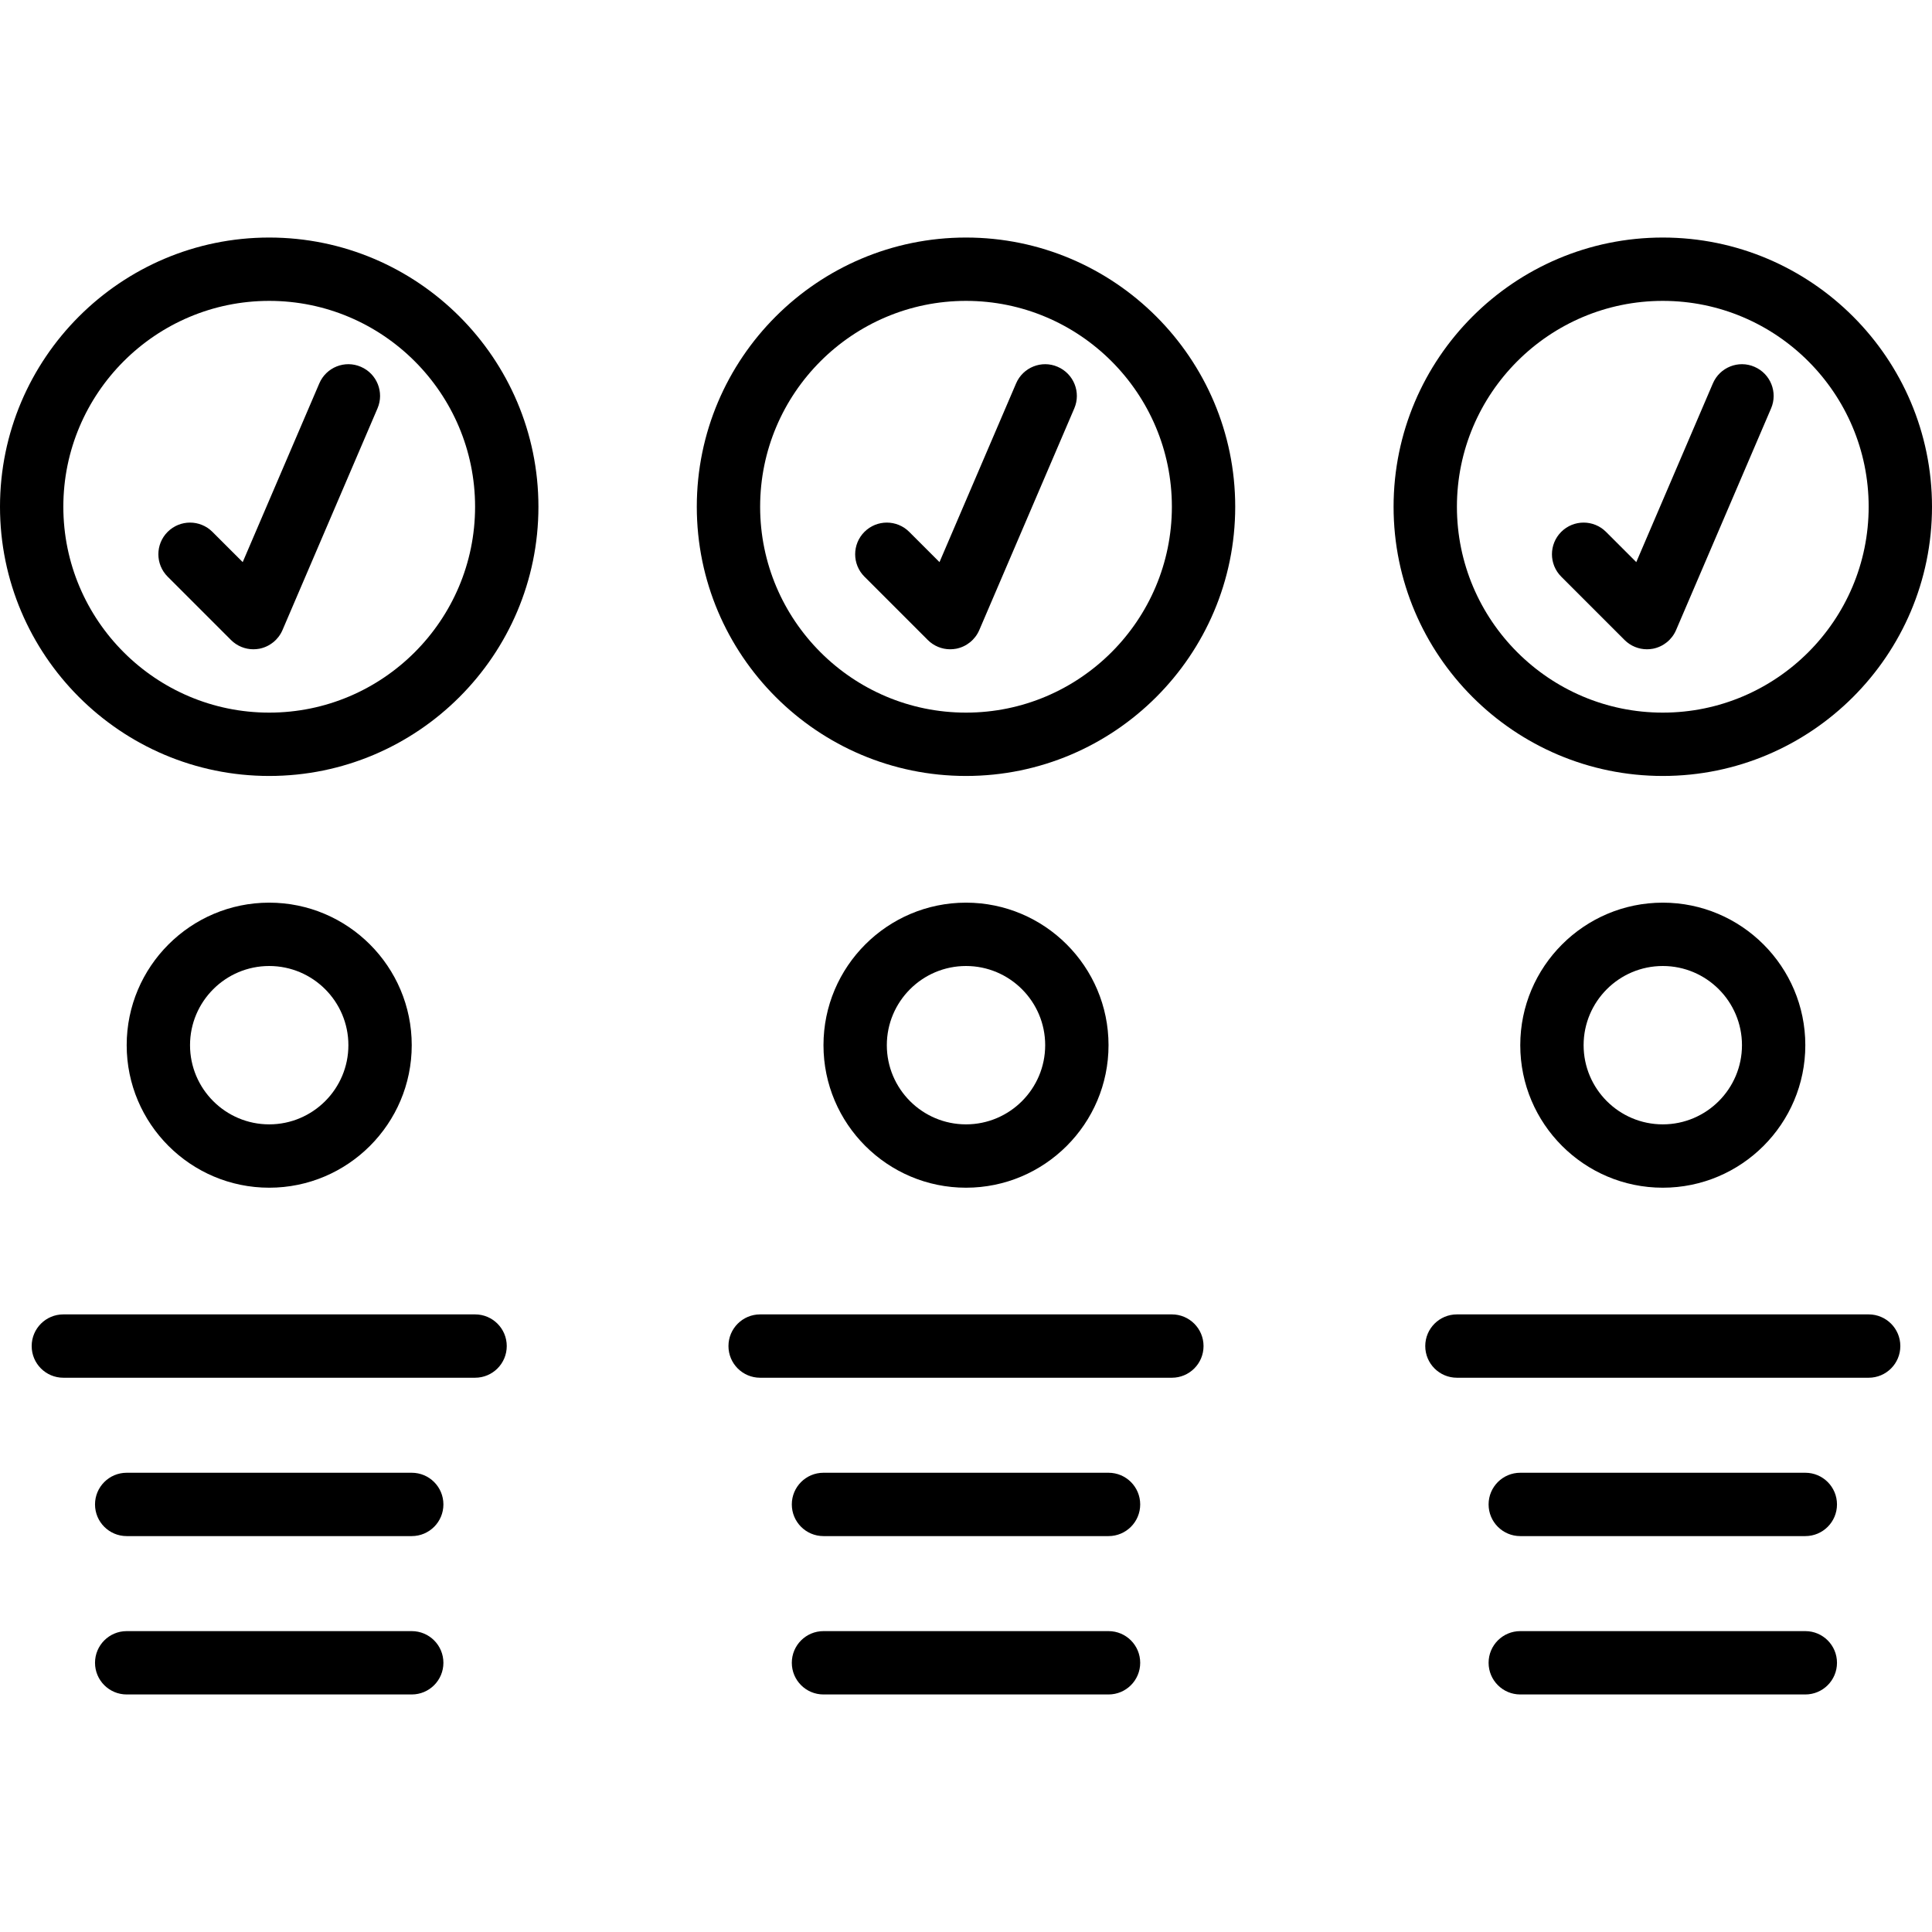 <?xml version="1.0" encoding="iso-8859-1"?>
<!-- Generator: Adobe Illustrator 19.0.0, SVG Export Plug-In . SVG Version: 6.00 Build 0)  -->
<svg version="1.1" id="Capa_1" xmlns="http://www.w3.org/2000/svg" xmlns:xlink="http://www.w3.org/1999/xlink" x="0px" y="0px"
	 viewBox="0 0 208.213 208.213" style="enable-background:new 0 0 208.213 208.213;" xml:space="preserve">
<g>
	<g>
		<path d="M29.013,97.28c-8.47,0-15.36,6.89-15.36,15.36c0,8.47,6.89,15.36,15.36,15.36c8.47,0,15.36-6.89,15.36-15.36
			C44.373,104.17,37.483,97.28,29.013,97.28z M29.013,121.173c-4.707,0-8.533-3.826-8.533-8.533c0-4.707,3.826-8.533,8.533-8.533
			c4.707,0,8.533,3.826,8.533,8.533C37.546,117.347,33.72,121.173,29.013,121.173z"/>
	</g>
</g>
<g>
	<g>
		<path d="M104.107,97.28c-8.47,0-15.36,6.89-15.36,15.36c0,8.47,6.89,15.36,15.36,15.36c8.47,0,15.36-6.89,15.36-15.36
			C119.467,104.17,112.577,97.28,104.107,97.28z M104.107,121.173c-4.707,0-8.533-3.826-8.533-8.533
			c0-4.707,3.826-8.533,8.533-8.533c4.707,0,8.533,3.826,8.533,8.533C112.64,117.347,108.814,121.173,104.107,121.173z"/>
	</g>
</g>
<g>
	<g>
		<path d="M179.2,97.28c-8.47,0-15.36,6.89-15.36,15.36c0,8.47,6.89,15.36,15.36,15.36c8.47,0,15.36-6.89,15.36-15.36
			C194.56,104.17,187.67,97.28,179.2,97.28z M179.2,121.173c-4.707,0-8.533-3.826-8.533-8.533c0-4.707,3.826-8.533,8.533-8.533
			c4.707,0,8.533,3.826,8.533,8.533C187.733,117.347,183.907,121.173,179.2,121.173z"/>
	</g>
</g>
<g>
	<g>
		<path d="M29.013,25.6C13.017,25.6,0,38.617,0,54.613c0,15.996,13.017,29.013,29.013,29.013c15.996,0,29.014-13.016,29.014-29.013
			S45.01,25.6,29.013,25.6z M29.013,76.8c-12.233,0-22.187-9.953-22.187-22.187c0-12.233,9.953-22.187,22.187-22.187
			S51.2,42.38,51.2,54.613C51.2,66.847,41.247,76.8,29.013,76.8z"/>
	</g>
</g>
<g>
	<g>
		<path d="M104.107,25.6c-15.997,0-29.013,13.017-29.013,29.013c0,15.996,13.017,29.013,29.013,29.013
			c15.996,0,29.013-13.016,29.013-29.013S120.103,25.6,104.107,25.6z M104.107,76.8c-12.233,0-22.187-9.953-22.187-22.187
			c0-12.233,9.953-22.187,22.187-22.187s22.187,9.953,22.187,22.187C126.293,66.847,116.34,76.8,104.107,76.8z"/>
	</g>
</g>
<g>
	<g>
		<path d="M179.2,25.6c-15.997,0-29.013,13.017-29.013,29.013c0,15.996,13.017,29.013,29.013,29.013
			c15.996,0,29.013-13.017,29.013-29.013C208.213,38.617,195.197,25.6,179.2,25.6z M179.2,76.8
			c-12.233,0-22.187-9.953-22.187-22.187c0-12.233,9.953-22.187,22.187-22.187c12.233,0,22.187,9.953,22.187,22.187
			C201.387,66.847,191.433,76.8,179.2,76.8z"/>
	</g>
</g>
<g>
	<g>
		<path d="M51.2,141.653H6.827c-1.886,0-3.413,1.527-3.413,3.413s1.527,3.413,3.413,3.413H51.2c1.886,0,3.413-1.527,3.413-3.413
			S53.086,141.653,51.2,141.653z"/>
	</g>
</g>
<g>
	<g>
		<path d="M44.373,158.72h-30.72c-1.886,0-3.413,1.527-3.413,3.413s1.527,3.413,3.413,3.413h30.72c1.886,0,3.413-1.527,3.413-3.413
			S46.259,158.72,44.373,158.72z"/>
	</g>
</g>
<g>
	<g>
		<path d="M44.373,175.787h-30.72c-1.886,0-3.413,1.527-3.413,3.413c0,1.886,1.527,3.413,3.413,3.413h30.72
			c1.886,0,3.413-1.527,3.413-3.413C47.786,177.314,46.259,175.787,44.373,175.787z"/>
	</g>
</g>
<g>
	<g>
		<path d="M126.293,141.653H81.92c-1.886,0-3.413,1.527-3.413,3.413s1.527,3.413,3.413,3.413h44.373
			c1.886,0,3.413-1.527,3.413-3.413S128.179,141.653,126.293,141.653z"/>
	</g>
</g>
<g>
	<g>
		<path d="M119.467,158.72h-30.72c-1.886,0-3.413,1.527-3.413,3.413s1.527,3.413,3.413,3.413h30.72c1.886,0,3.413-1.527,3.413-3.413
			S121.353,158.72,119.467,158.72z"/>
	</g>
</g>
<g>
	<g>
		<path d="M119.467,175.787h-30.72c-1.886,0-3.413,1.527-3.413,3.413c0,1.886,1.527,3.413,3.413,3.413h30.72
			c1.886,0,3.413-1.527,3.413-3.413C122.88,177.314,121.353,175.787,119.467,175.787z"/>
	</g>
</g>
<g>
	<g>
		<path d="M201.387,141.653h-44.373c-1.886,0-3.413,1.527-3.413,3.413s1.527,3.413,3.413,3.413h44.373
			c1.886,0,3.413-1.527,3.413-3.413S203.273,141.653,201.387,141.653z"/>
	</g>
</g>
<g>
	<g>
		<path d="M194.56,158.72h-30.72c-1.886,0-3.413,1.527-3.413,3.413s1.527,3.413,3.413,3.413h30.72c1.886,0,3.413-1.527,3.413-3.413
			S196.446,158.72,194.56,158.72z"/>
	</g>
</g>
<g>
	<g>
		<path d="M194.56,175.787h-30.72c-1.886,0-3.413,1.527-3.413,3.413c0,1.886,1.527,3.413,3.413,3.413h30.72
			c1.886,0,3.413-1.527,3.413-3.413C197.973,177.314,196.446,175.787,194.56,175.787z"/>
	</g>
</g>
<g>
	<g>
		<path d="M38.89,39.53c-1.724-0.749-3.739,0.053-4.48,1.794L26.156,60.58l-3.263-3.26c-1.333-1.333-3.494-1.333-4.826,0
			c-1.333,1.333-1.333,3.494,0,4.826l6.827,6.827c0.647,0.647,1.517,1,2.413,1c0.213,0,0.43-0.021,0.647-0.06
			c1.109-0.217,2.043-0.968,2.49-2.01l10.24-23.893C41.426,42.279,40.624,40.274,38.89,39.53z"/>
	</g>
</g>
<g>
	<g>
		<path d="M113.983,39.53c-1.717-0.749-3.736,0.053-4.48,1.794L101.25,60.58l-3.263-3.26c-1.333-1.333-3.494-1.333-4.826,0
			c-1.333,1.333-1.333,3.494,0,4.826l6.827,6.827c0.647,0.647,1.517,1,2.413,1c0.213,0,0.43-0.021,0.647-0.06
			c1.109-0.217,2.043-0.968,2.49-2.01l10.24-23.893C116.519,42.279,115.717,40.274,113.983,39.53z"/>
	</g>
</g>
<g>
	<g>
		<path d="M189.077,39.53c-1.72-0.749-3.739,0.053-4.48,1.794l-8.253,19.256l-3.263-3.26c-1.333-1.333-3.494-1.333-4.826,0
			c-1.333,1.333-1.333,3.494,0,4.826l6.827,6.827c0.647,0.647,1.517,1,2.413,1c0.213,0,0.43-0.021,0.647-0.06
			c1.109-0.217,2.043-0.968,2.49-2.01l10.24-23.893C191.613,42.279,190.81,40.274,189.077,39.53z"/>
	</g>
</g>
<g>
</g>
<g>
</g>
<g>
</g>
<g>
</g>
<g>
</g>
<g>
</g>
<g>
</g>
<g>
</g>
<g>
</g>
<g>
</g>
<g>
</g>
<g>
</g>
<g>
</g>
<g>
</g>
<g>
</g>
</svg>
